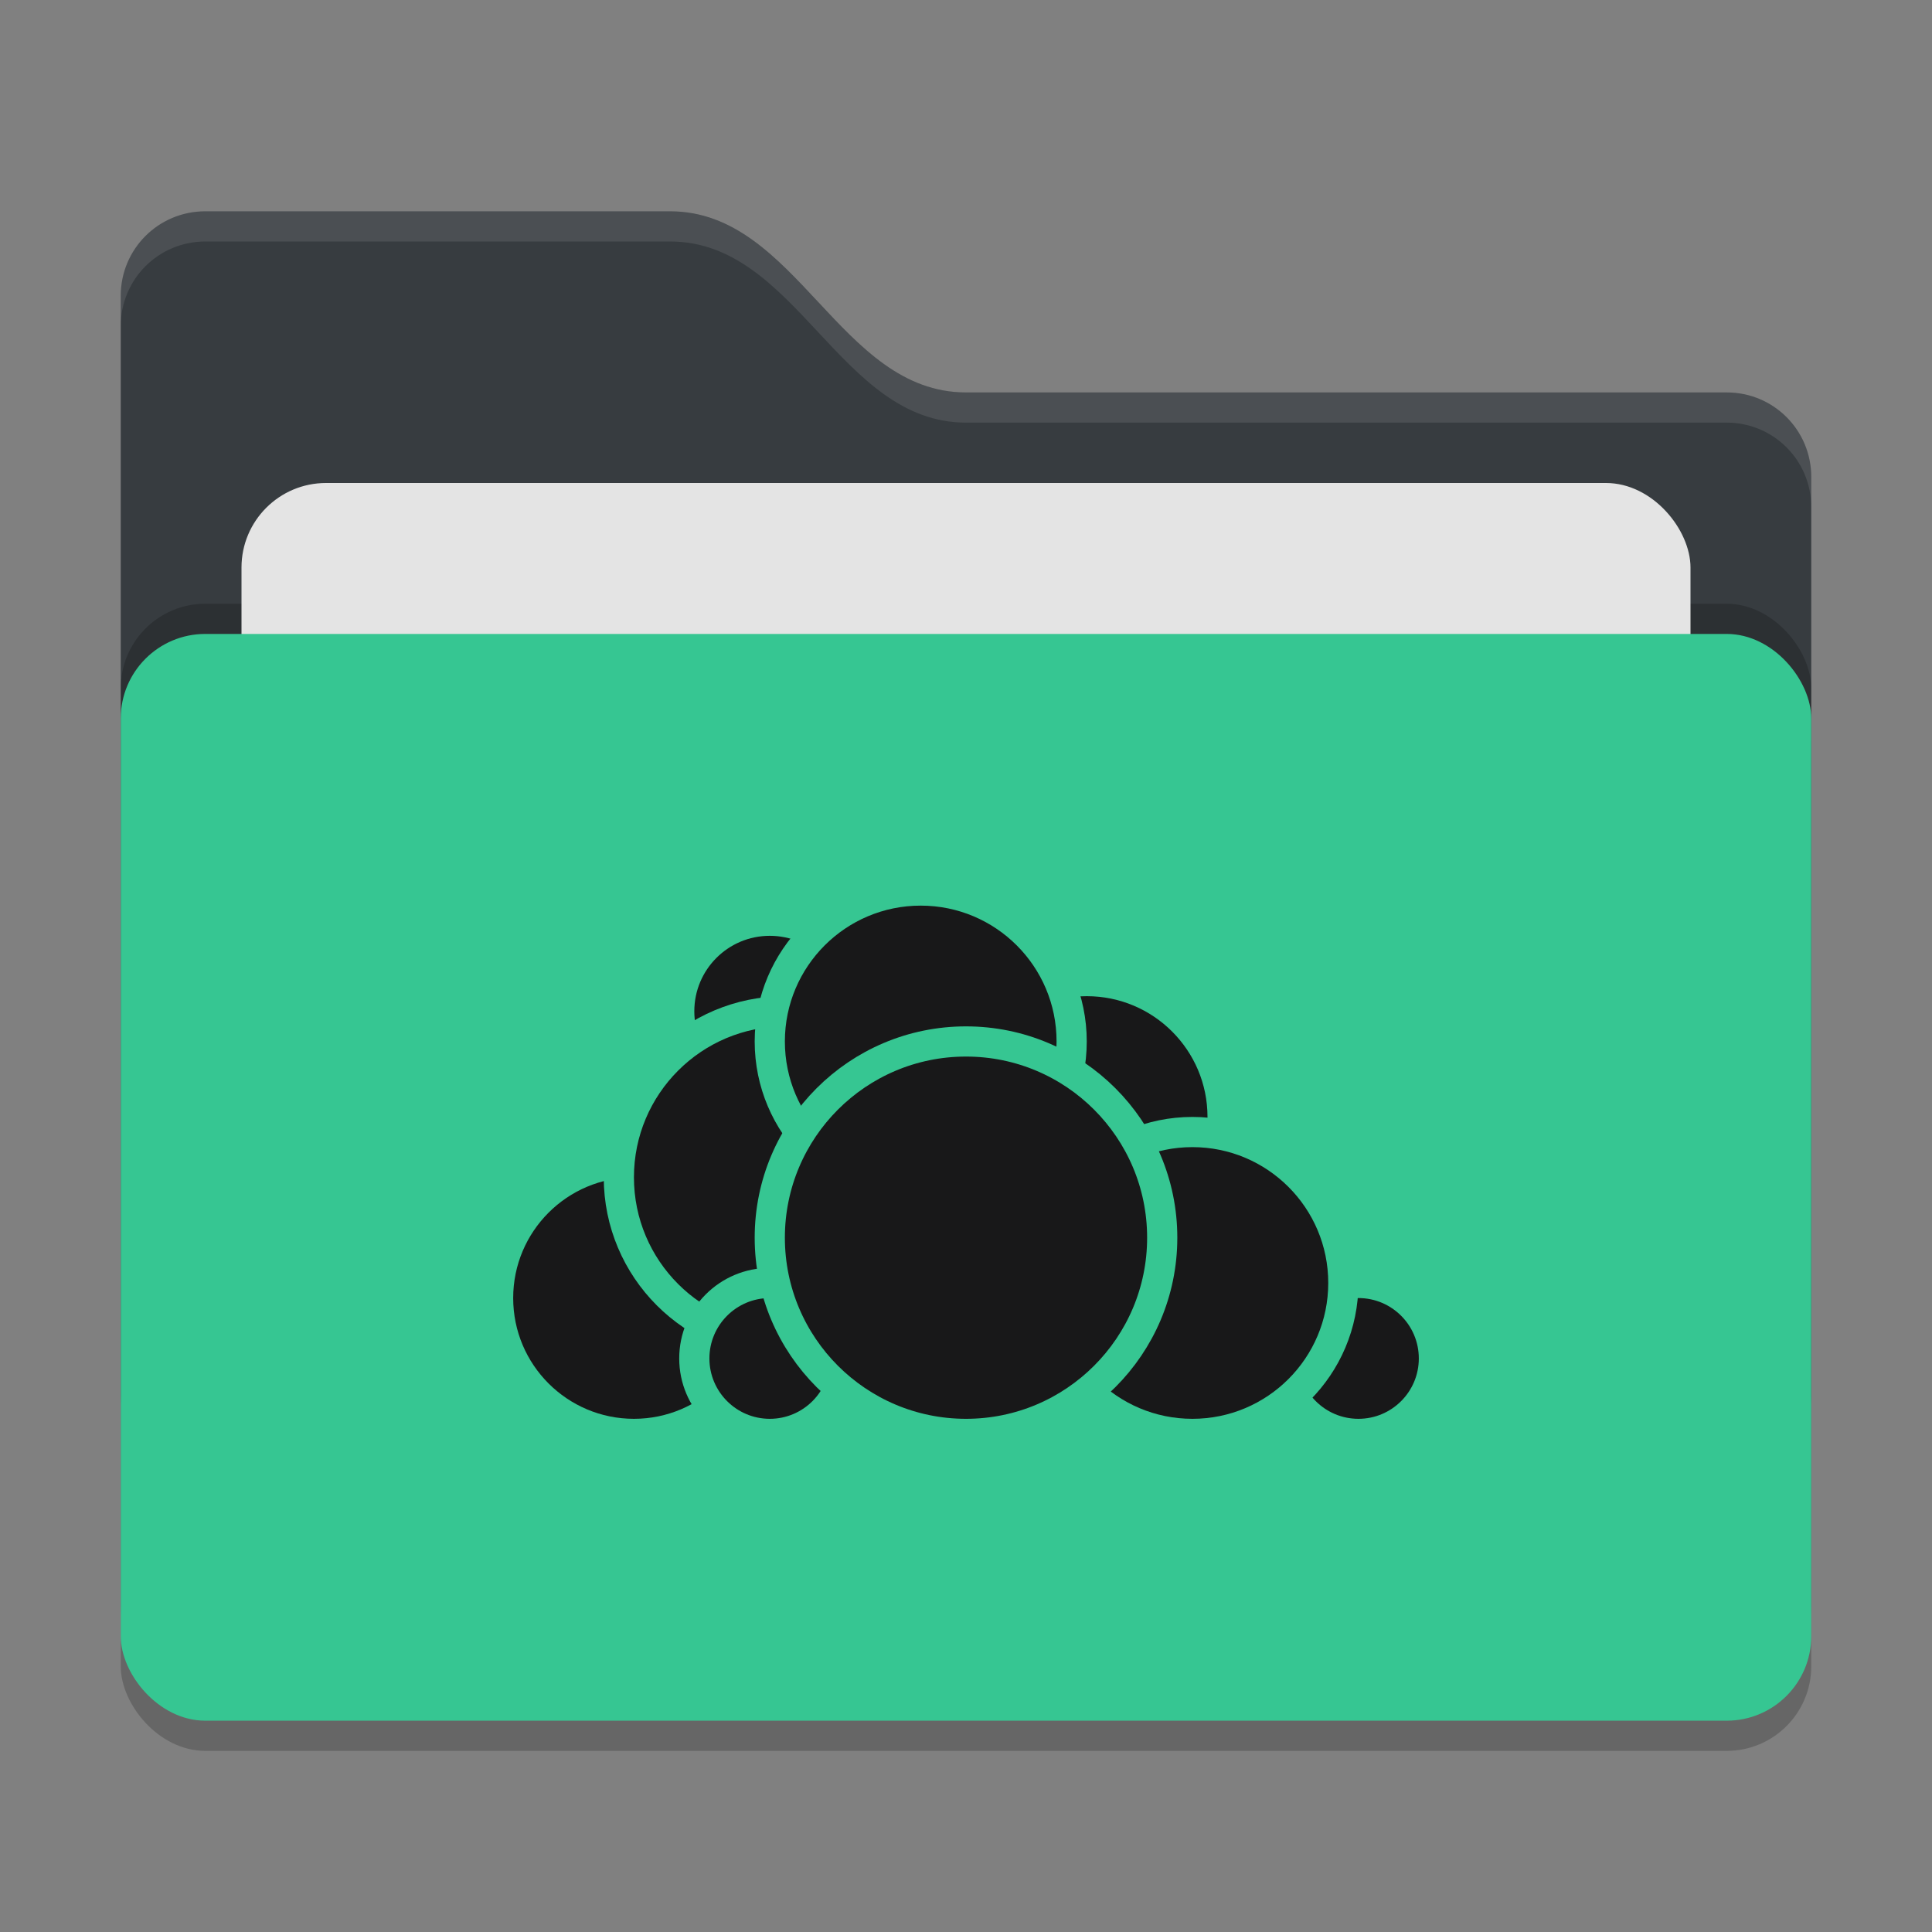 <svg xmlns="http://www.w3.org/2000/svg" width="64" height="64" version="1">
 <rect width="100%" height="100%" fill="#808080" stroke="none"/>
 <rect style="opacity:0.2" width="56" height="36" x="4" y="22" rx="2.8" ry="2.8"/>
 <path style="fill:#373c40" d="M 4,46.2 C 4,47.751 5.249,49 6.8,49 H 57.2 C 58.751,49 60,47.751 60,46.2 V 15.8 C 60,14.249 58.751,13 57.2,13 H 32 C 27.8,13 26.4,7 22.2,7 H 6.8 C 5.249,7 4,8.249 4,9.8"/>
 <rect style="opacity:0.2" width="56" height="36" x="4" y="20" rx="2.8" ry="2.8"/>
 <rect style="fill:#e4e4e4" width="48" height="22" x="8" y="16" rx="2.8" ry="2.8"/>
 <rect style="fill:#36c692" width="56" height="36" x="4" y="21" rx="2.8" ry="2.8"/>
 <path style="opacity:0.1;fill:#ffffff" d="M 6.801,7 C 5.25,7 4,8.25 4,9.801 V 10.801 C 4,9.25 5.25,8 6.801,8 H 22.199 C 26.399,8 27.8,14 32,14 H 57.199 C 58.75,14 60,15.25 60,16.801 V 15.801 C 60,14.25 58.75,13 57.199,13 H 32 C 27.8,13 26.399,7 22.199,7 Z"/>
 <g>
  <circle style="fill:#181819;stroke:#36c692;stroke-linecap:round;stroke-linejoin:round" cx="36" cy="37" r="4.5"/>
  <circle style="fill:#181819;stroke:#36c692;stroke-linecap:round;stroke-linejoin:round" cx="45" cy="45" r="2.5"/>
  <circle style="fill:#181819;stroke:#36c692;stroke-linecap:round;stroke-linejoin:round" cx="39.5" cy="42.5" r="5"/>
  <circle style="fill:#181819;stroke:#36c692;stroke-linecap:round;stroke-linejoin:round" cx="21" cy="43" r="4.5"/>
  <circle style="fill:#181819;stroke:#36c692;stroke-linecap:round;stroke-linejoin:round" cx="25.5" cy="33.5" r="3"/>
  <circle style="fill:#181819;stroke:#36c692;stroke-linecap:round;stroke-linejoin:round" cx="26" cy="39" r="5.5"/>
  <circle style="fill:#181819;stroke:#36c692;stroke-linecap:round;stroke-linejoin:round" cx="25.5" cy="45" r="2.5"/>
  <circle style="fill:#181819;stroke:#36c692;stroke-linecap:round;stroke-linejoin:round" cx="30.5" cy="34.5" r="5"/>
  <circle style="fill:#181819;stroke:#36c692;stroke-linecap:round;stroke-linejoin:round" cx="32" cy="41" r="6.5"/>
 </g>
</svg>

